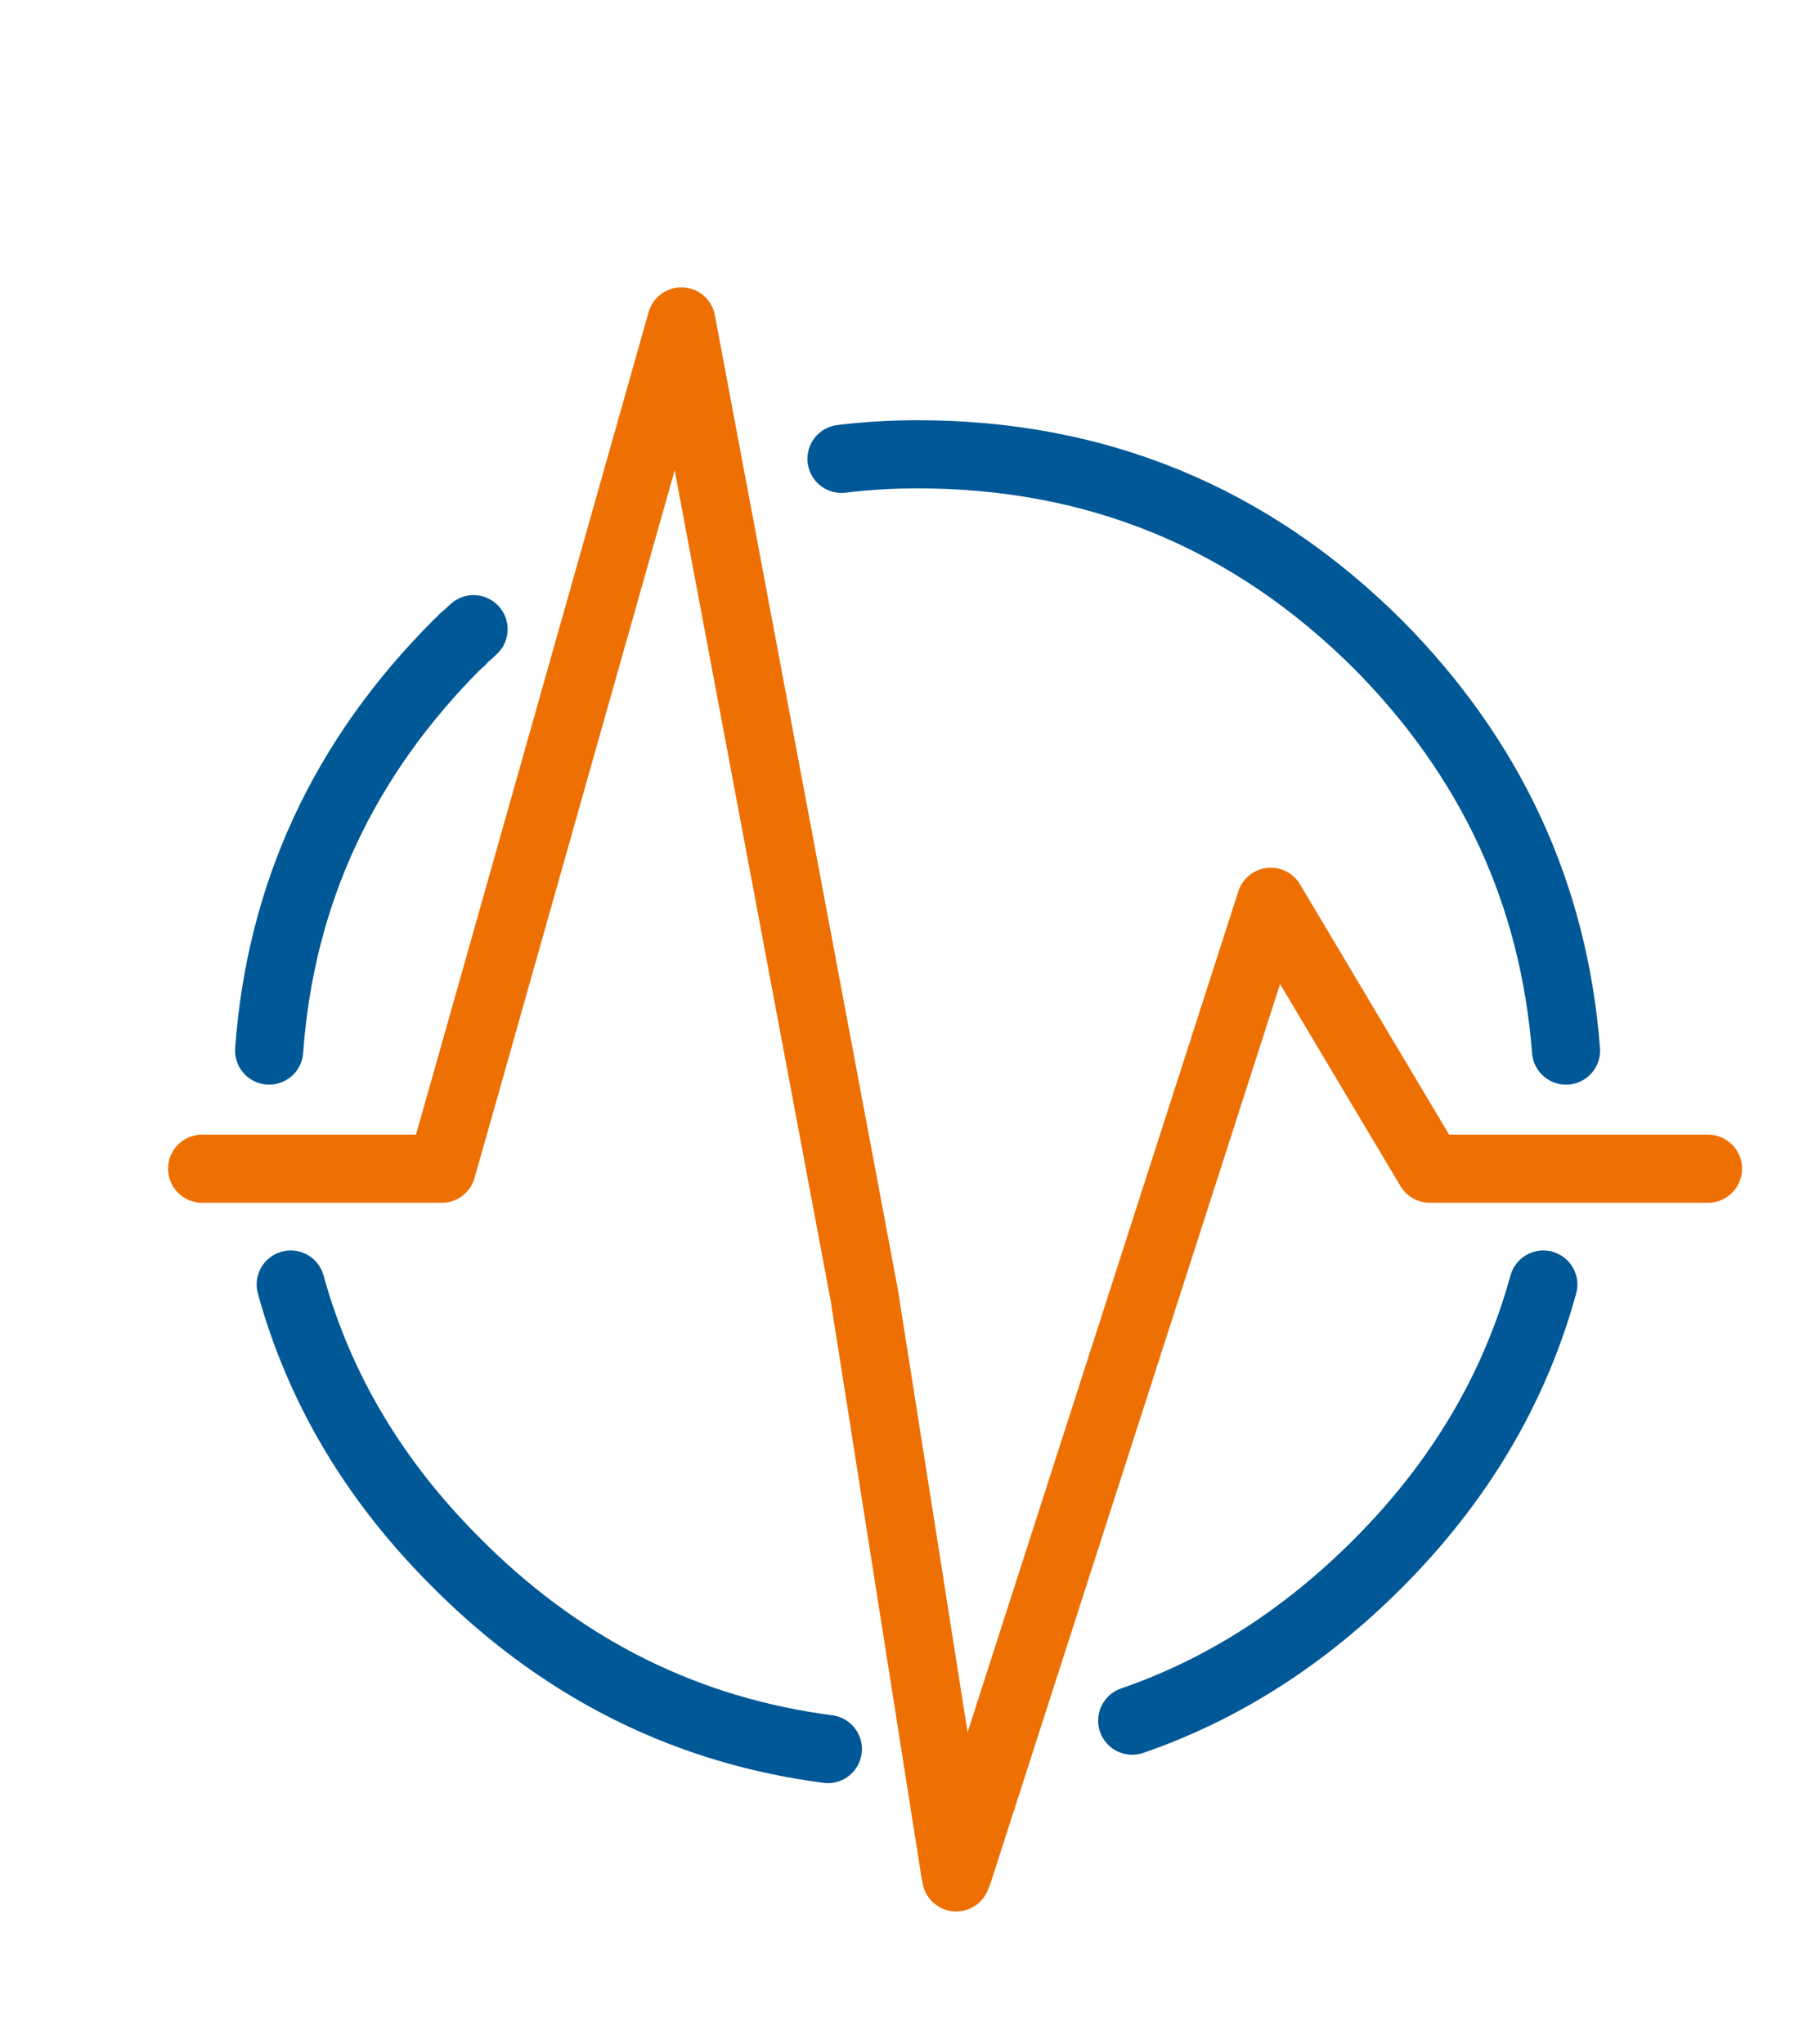 
<svg xmlns="http://www.w3.org/2000/svg" version="1.1" xmlns:xlink="http://www.w3.org/1999/xlink" preserveAspectRatio="none" x="0px" y="0px" width="80px" height="90px" viewBox="0 0 80 90">
<defs>
<path id="Layer0_0_1_STROKES" stroke="#005896" stroke-width="3" stroke-linejoin="round" stroke-linecap="round" fill="none" d="
M 37.05 20.2
Q 38.7 20 40.4 20 52.25 20 60.65 28.35 68.15 35.9 68.95 46.25
M 11.85 46.25
Q 12.6 35.9 20.15 28.35 20.3 28.25 20.4 28.1 20.65 27.9 20.85 27.7
M 36.45 77
Q 27.25 75.8 20.4 69.1 20.25 68.95 20.15 68.85 14.7 63.45 12.8 56.55
M 67.95 56.55
Q 66.05 63.45 60.65 68.85 55.8 73.7 49.85 75.75"/>

<path id="Layer0_0_2_STROKES" stroke="#EE7003" stroke-width="3" stroke-linejoin="round" stroke-linecap="round" fill="none" d="
M 8.9 51.45
L 11.9 51.45 19.45 51.45 20.4 48.1 30 14.15 38.05 57 42.05 82.4 42.1 82.65 42.2 82.4 55.95 39.7 59.85 46.25 62.95 51.45 68.9 51.45 75.2 51.45"/>
</defs>

<g transform="matrix( 1, 0, 0, 1, 0,0) ">
<use xlink:href="#Layer0_0_1_STROKES"/>

<use xlink:href="#Layer0_0_2_STROKES"/>
</g>
</svg>
